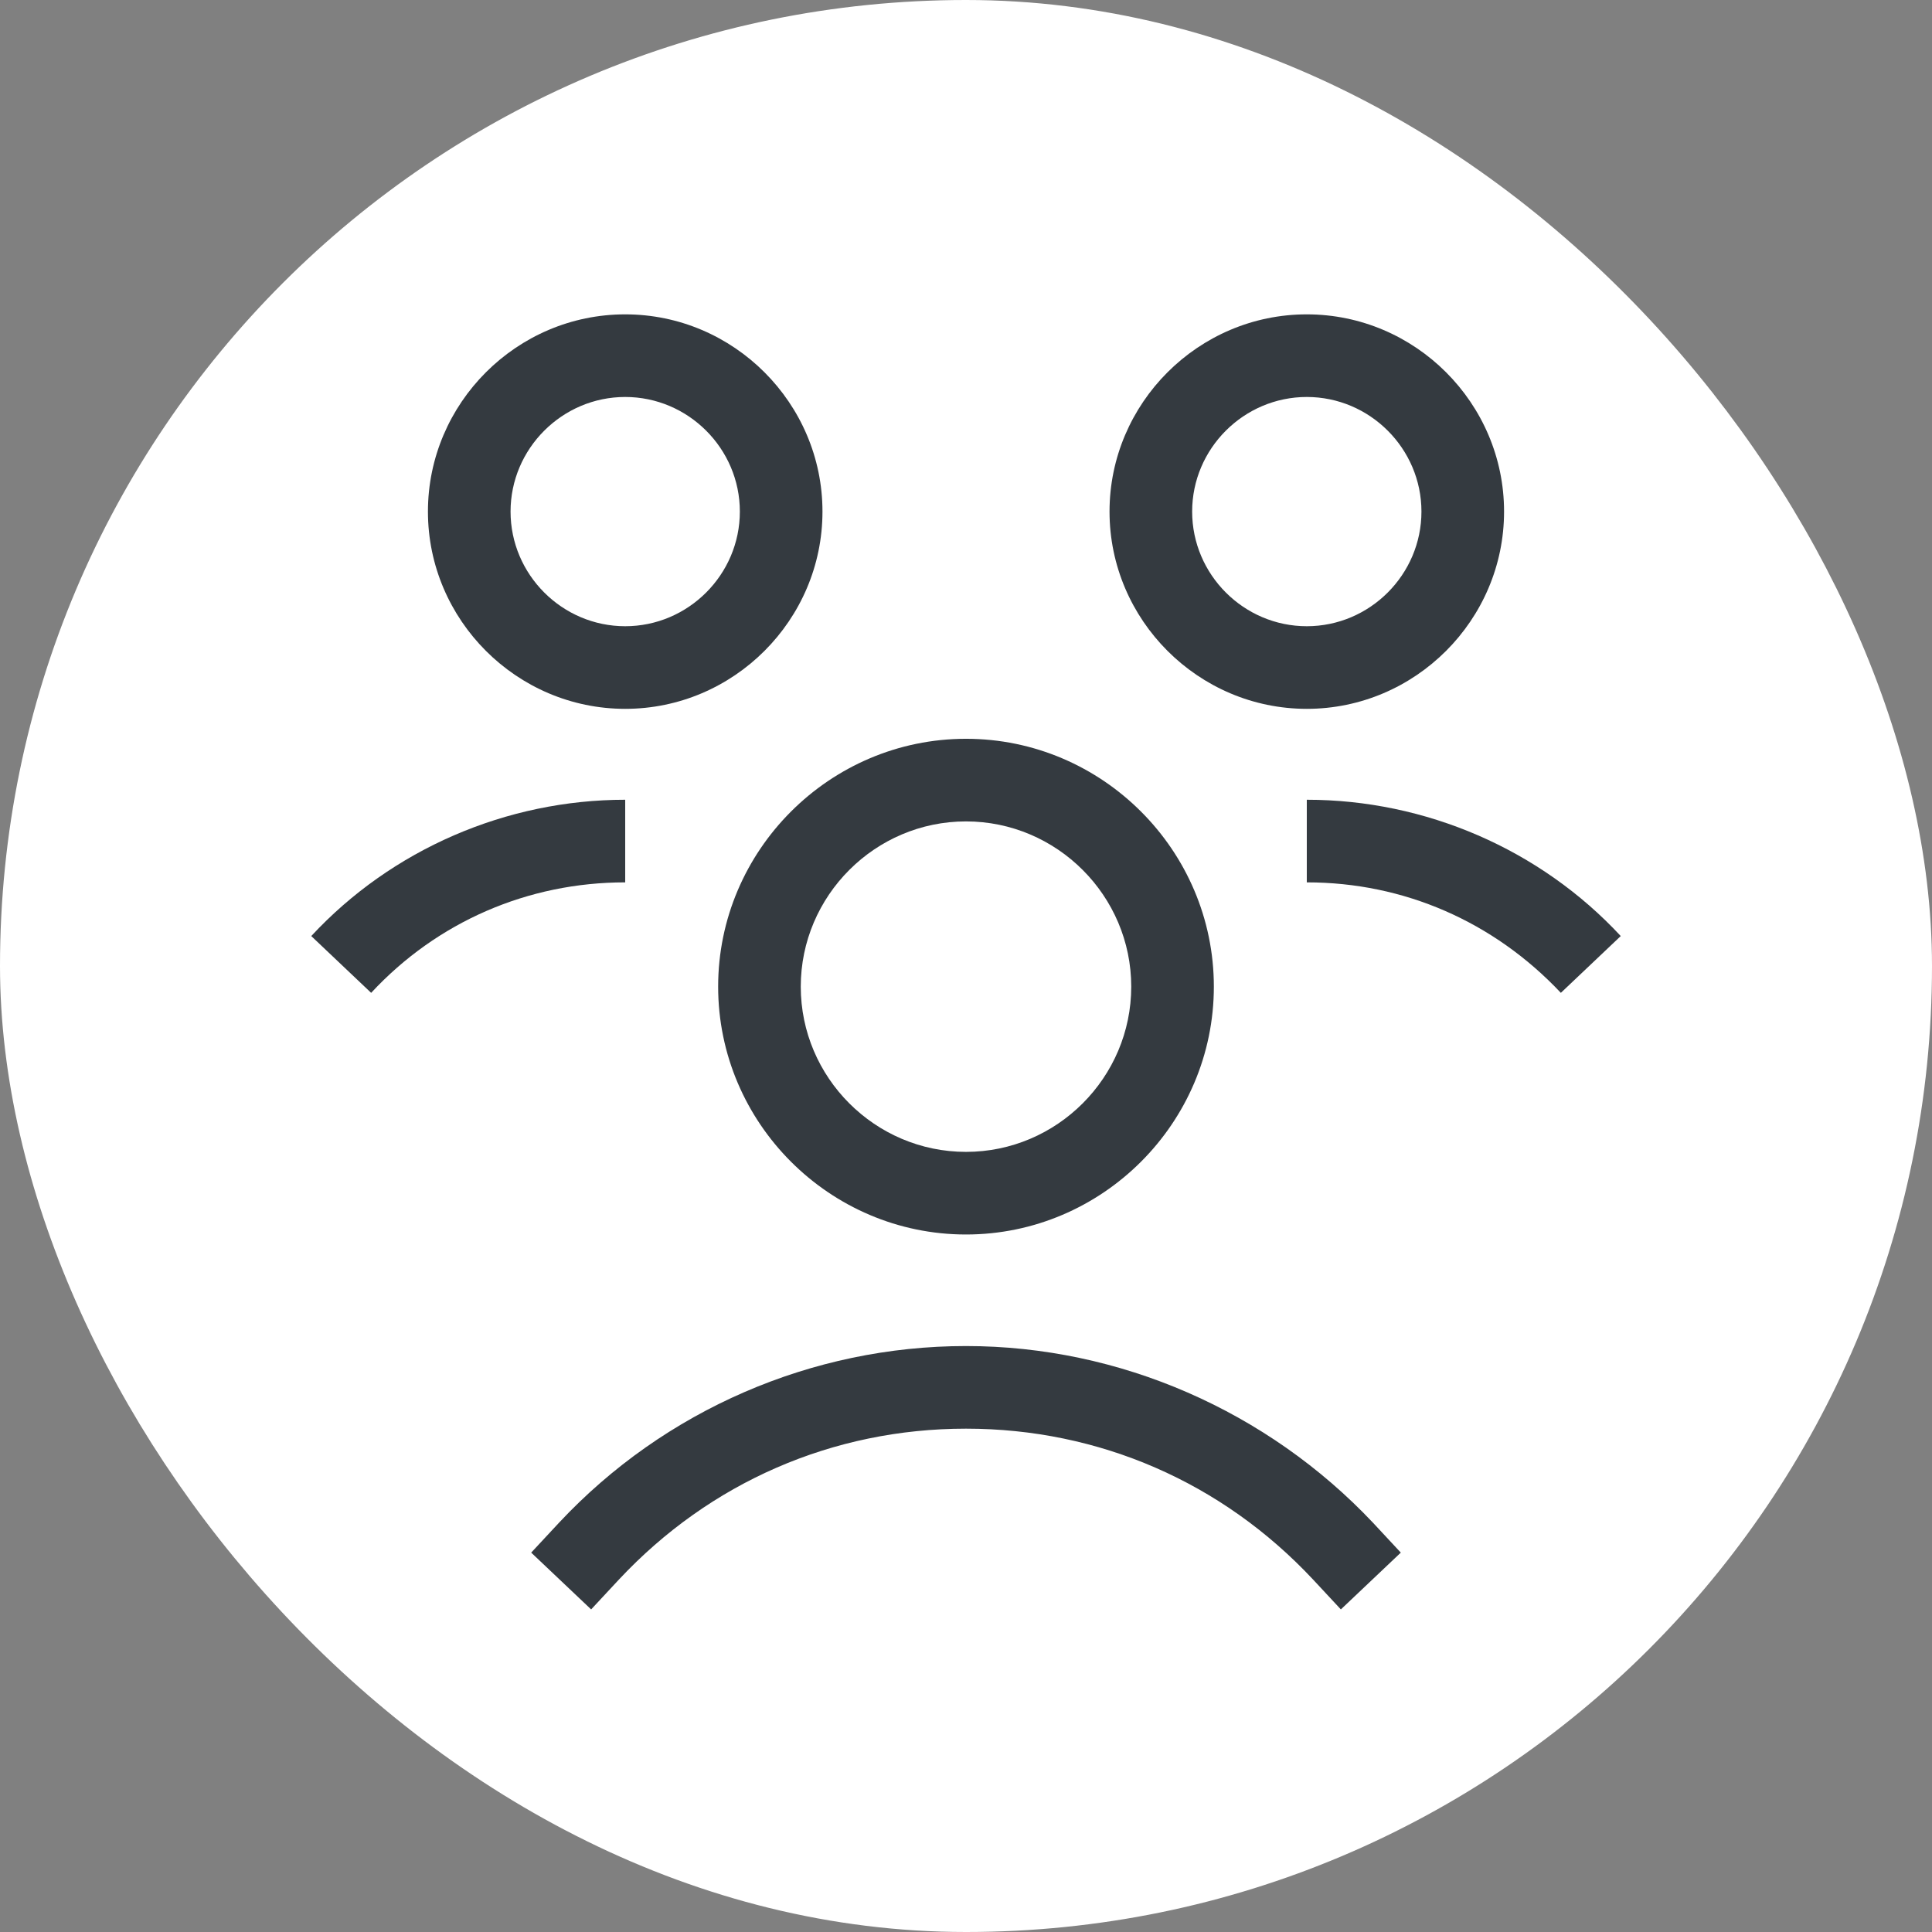<svg width="38" height="38" viewBox="0 0 38 38" fill="none" xmlns="http://www.w3.org/2000/svg">
<rect x="0" y="0" width="38" height="38" fill="#808080" stroke="none"/>
<rect x="1" y="1" width="36" height="36" rx="18" fill="white"/>
<rect x="1" y="1" width="36" height="36" rx="18" stroke="white" stroke-width="2"/>
<g clip-path="url(#clip0_10_3)">
<path d="M19 14.531C16.319 14.531 14.125 16.725 14.125 19.406C14.125 22.087 16.319 24.281 19 24.281C21.681 24.281 23.875 22.087 23.875 19.406C23.875 16.725 21.681 14.531 19 14.531ZM19 22.656C17.212 22.656 15.75 21.194 15.75 19.406C15.75 17.619 17.212 16.156 19 16.156C20.788 16.156 22.25 17.619 22.25 19.406C22.25 21.194 20.788 22.656 19 22.656Z" fill="#343A40"/>
<path d="M19 26.475C15.973 26.475 13.069 27.734 10.997 29.948L10.448 30.538L11.627 31.655L12.175 31.066C13.963 29.156 16.38 28.1 19 28.1C21.62 28.1 24.038 29.156 25.825 31.066L26.373 31.655L27.552 30.538L27.003 29.948C24.931 27.755 22.026 26.475 19 26.475Z" fill="#343A40"/>
<path d="M25.703 15.73V17.355C27.613 17.355 29.38 18.127 30.7 19.528L31.878 18.411C30.294 16.705 28.039 15.73 25.703 15.73Z" fill="#343A40"/>
<path d="M29.583 10.062C29.583 7.93 27.836 6.183 25.703 6.183C23.57 6.183 21.823 7.93 21.823 10.062C21.823 12.195 23.57 13.942 25.703 13.942C27.836 13.942 29.583 12.195 29.583 10.062ZM23.448 10.062C23.448 8.823 24.464 7.808 25.703 7.808C26.942 7.808 27.958 8.823 27.958 10.062C27.958 11.302 26.942 12.317 25.703 12.317C24.464 12.317 23.448 11.302 23.448 10.062Z" fill="#343A40"/>
<path d="M12.297 15.73C9.961 15.73 7.706 16.705 6.122 18.411L7.3 19.528C8.6 18.127 10.387 17.355 12.297 17.355V15.73Z" fill="#343A40"/>
<path d="M16.177 10.062C16.177 7.93 14.43 6.183 12.297 6.183C10.164 6.183 8.417 7.93 8.417 10.062C8.417 12.195 10.164 13.942 12.297 13.942C14.43 13.942 16.177 12.195 16.177 10.062ZM12.297 12.317C11.058 12.317 10.042 11.302 10.042 10.062C10.042 8.823 11.058 7.808 12.297 7.808C13.536 7.808 14.552 8.823 14.552 10.062C14.552 11.302 13.536 12.317 12.297 12.317Z" fill="#343A40"/>
</g>
<defs>
<clipPath id="clip0_10_3">
<rect width="26" height="26" fill="white" transform="translate(6 6)"/>
</clipPath>
</defs>
</svg>
